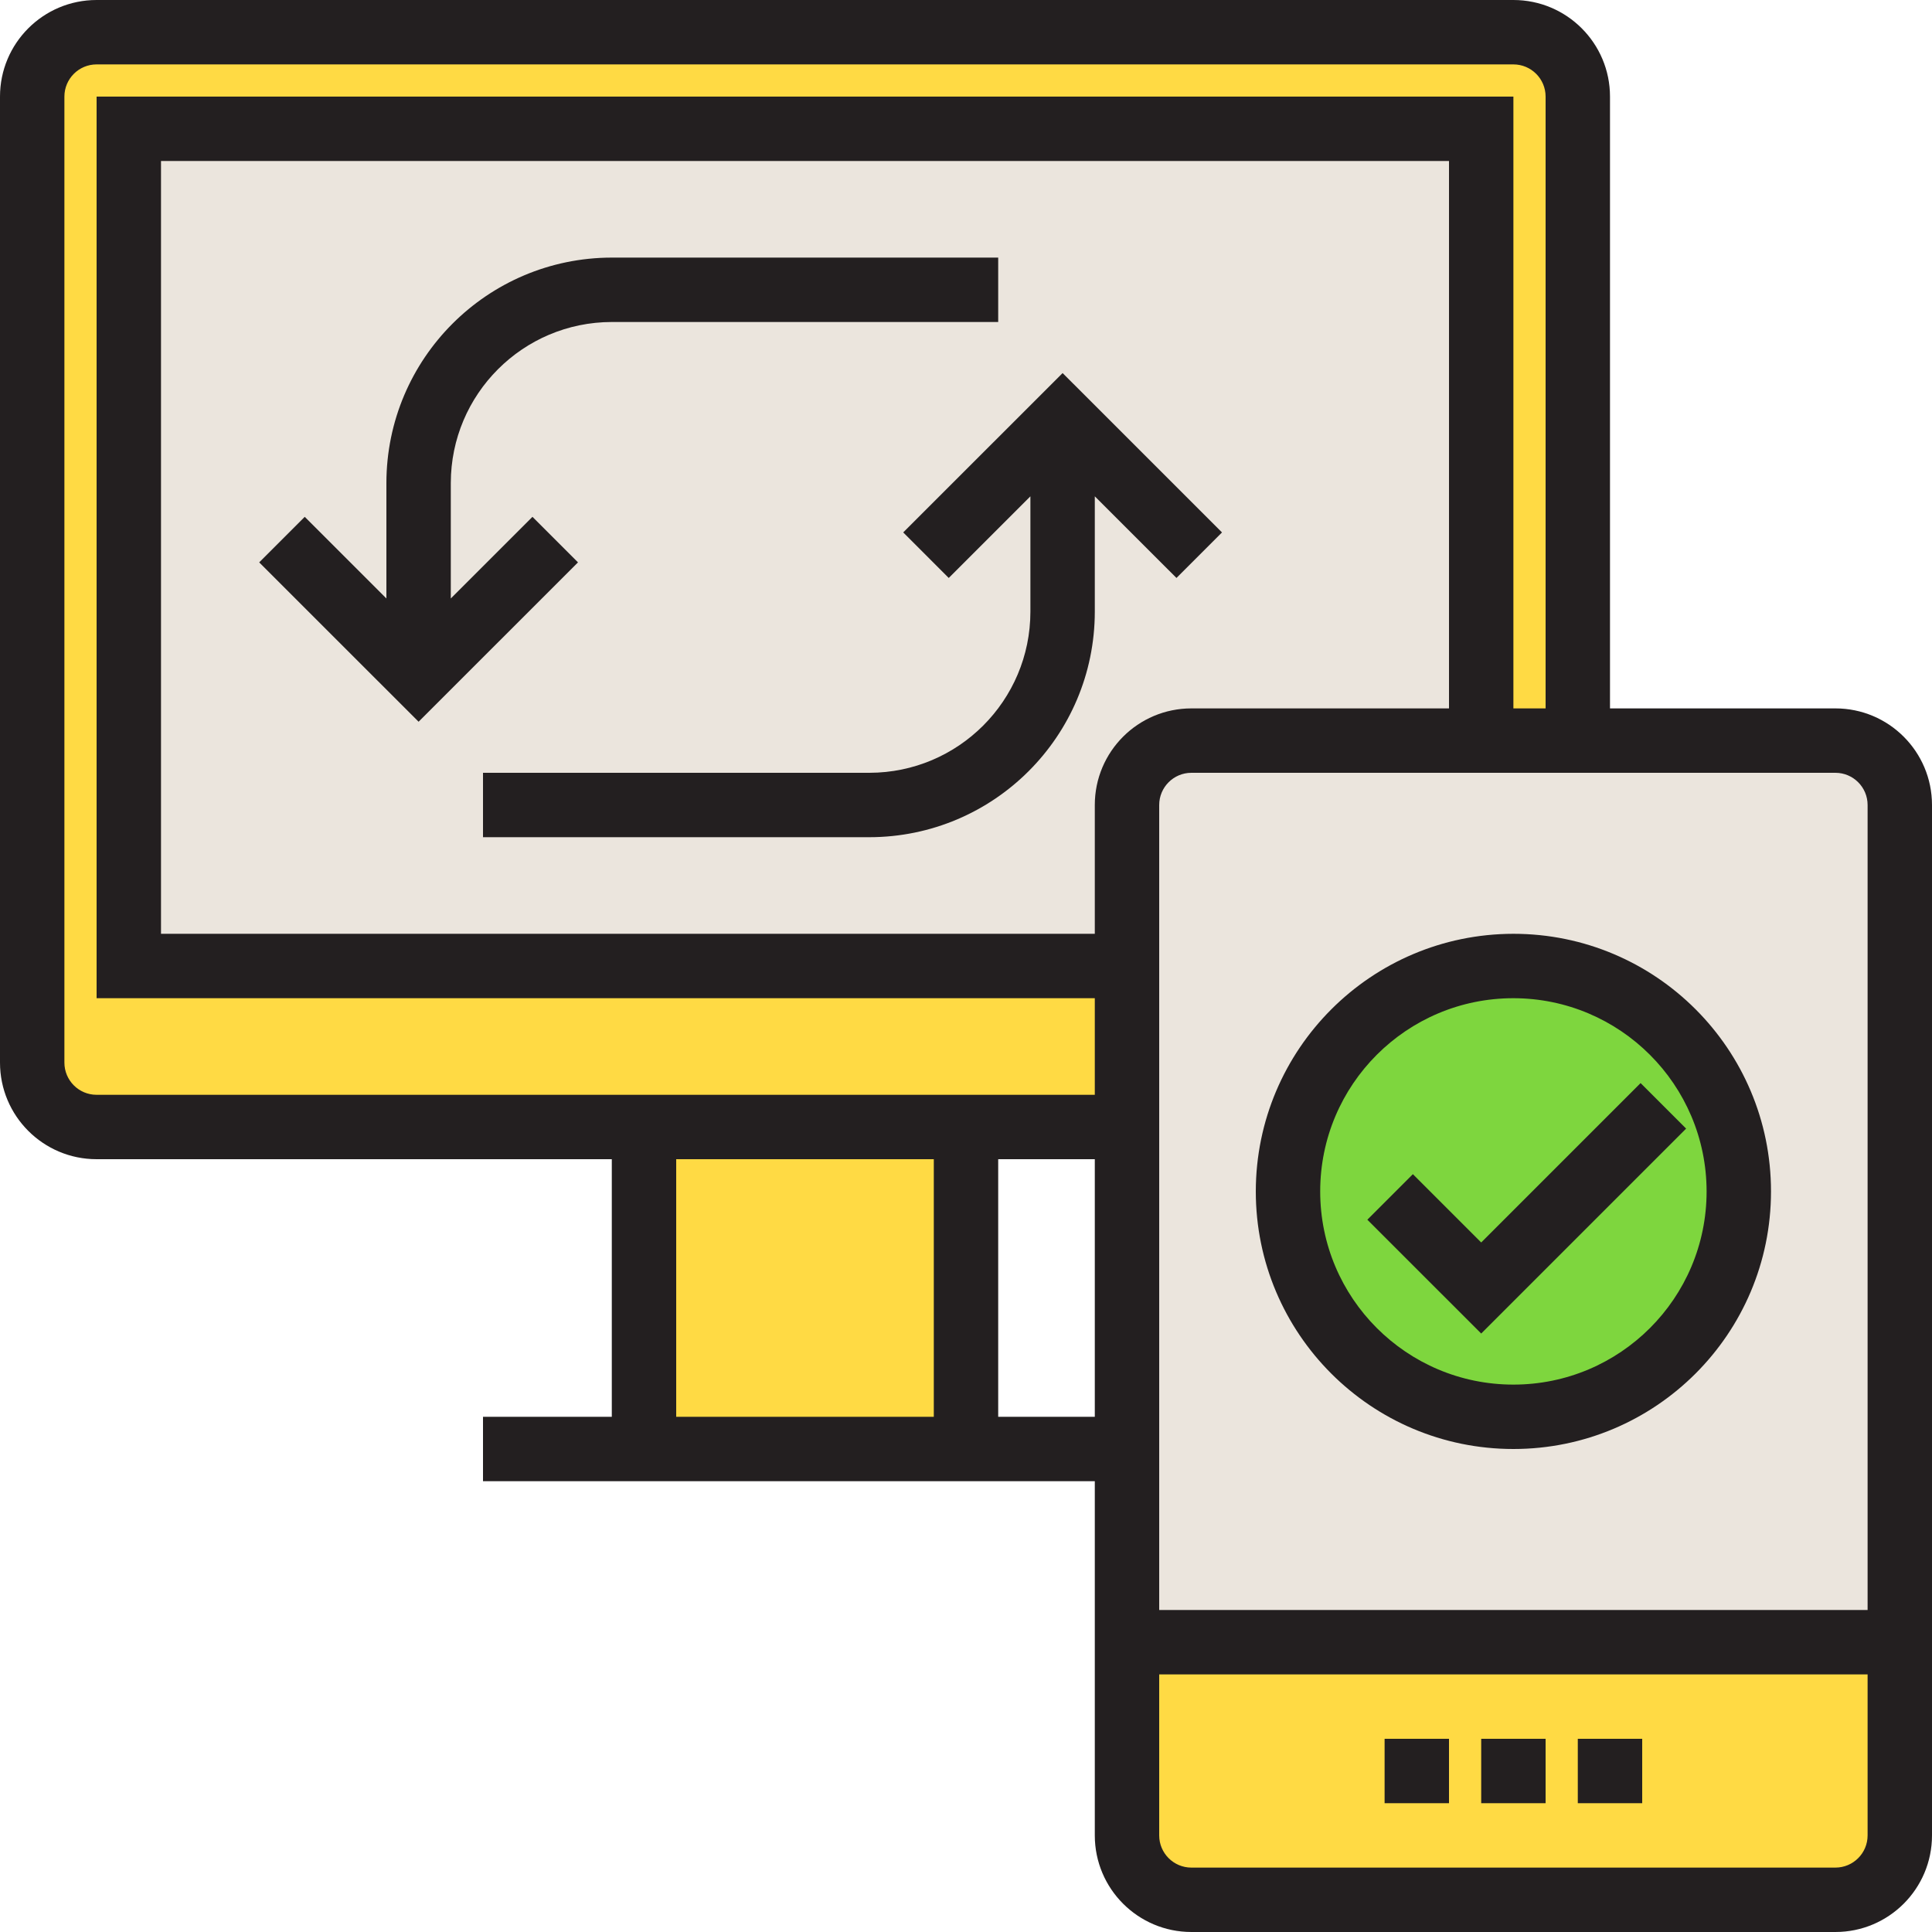<svg enable-background="new 0 0 480 480" viewBox="0 0 480 480" xmlns="http://www.w3.org/2000/svg"><path d="m280 280v-40h-248v-208h336v152h24v-160c-.026-8.826-7.174-15.974-16-16h-352c-8.826.026-15.974 7.174-16 16v240c.026 8.826 7.174 15.974 16 16z" fill="#ffda44"/><path d="m32 32v208h248v-40c.026-8.826 7.174-15.974 16-16h72v-152zm38.056 102.056 33.944 33.944v-48c0-26.51 21.49-48 48-48-26.51 0-48 21.49-48 48v48l33.944-33.944-33.944 33.944zm193.944 17.944c0 26.51-21.49 48-48 48 26.51 0 48-21.49 48-48zm0-48-33.944 33.944 33.944-33.944 33.944 33.944z" fill="#ebe5dd"/><path d="m160 280h80v80h-80z" fill="#ffda44"/><path d="m456 184h-160c-8.826.026-15.974 7.174-16 16v208h192v-208c-.026-8.826-7.174-15.974-16-16zm-80 168c-30.928 0-56-25.072-56-56s25.072-56 56-56 56 25.072 56 56-25.072 56-56 56z" fill="#ebe5dd"/><path d="m280 456c.026 8.826 7.174 15.974 16 16h160c8.826-.026 15.974-7.174 16-16v-48h-192z" fill="#ffda44"/><path d="m376 240c-30.928 0-56 25.072-56 56s25.072 56 56 56 56-25.072 56-56-25.072-56-56-56zm-8 80-22.624-22.624 22.624 22.624 45.256-45.256z" fill="#7ed63e"/><g fill="#231f20"><path d="m456 176h-56v-152c0-13.255-10.745-24-24-24h-352c-13.255 0-24 10.745-24 24v240c0 13.255 10.745 24 24 24h128v64h-32v16h152v88c0 13.255 10.745 24 24 24h160c13.255 0 24-10.745 24-24v-256c0-13.255-10.745-24-24-24zm8 24v200h-176v-200c0-4.418 3.582-8 8-8h160c4.418 0 8 3.582 8 8zm-104-24h-64c-13.255 0-24 10.745-24 24v32h-232v-192h320zm-336 96c-4.418 0-8-3.582-8-8v-240c0-4.418 3.582-8 8-8h352c4.418 0 8 3.582 8 8v152h-8v-152h-352v224h248v24zm144 80v-64h64v64zm80 0v-64h24v64zm208 112h-160c-4.418 0-8-3.582-8-8v-40h176v40c0 4.418-3.582 8-8 8z"/><path d="m344 432h16v16h-16z"/><path d="m368 432h16v16h-16z"/><path d="m392 432h16v16h-16z"/><path d="m351.024 291.72-11.312 11.312 28.288 28.28 50.912-50.912-11.312-11.312-39.6 39.6z"/><path d="m312 296c0 35.346 28.654 64 64 64s64-28.654 64-64-28.654-64-64-64c-35.33.04-63.96 28.67-64 64zm112 0c0 26.51-21.49 48-48 48s-48-21.49-48-48 21.49-48 48-48c26.499.026 47.974 21.501 48 48z"/><path d="m235.712 143.592 20.288-20.28v28.688c-.026 22.08-17.92 39.974-40 40h-96v16h96c30.913-.035 55.965-25.087 56-56v-28.688l20.288 20.28 11.312-11.312-39.6-39.592-39.6 39.592z"/><path d="m143.6 139.72-11.312-11.312-20.288 20.28v-28.688c.026-22.08 17.92-39.974 40-40h96v-16h-96c-30.913.035-55.965 25.087-56 56v28.688l-20.288-20.28-11.312 11.312 39.6 39.592z"/></g></svg>